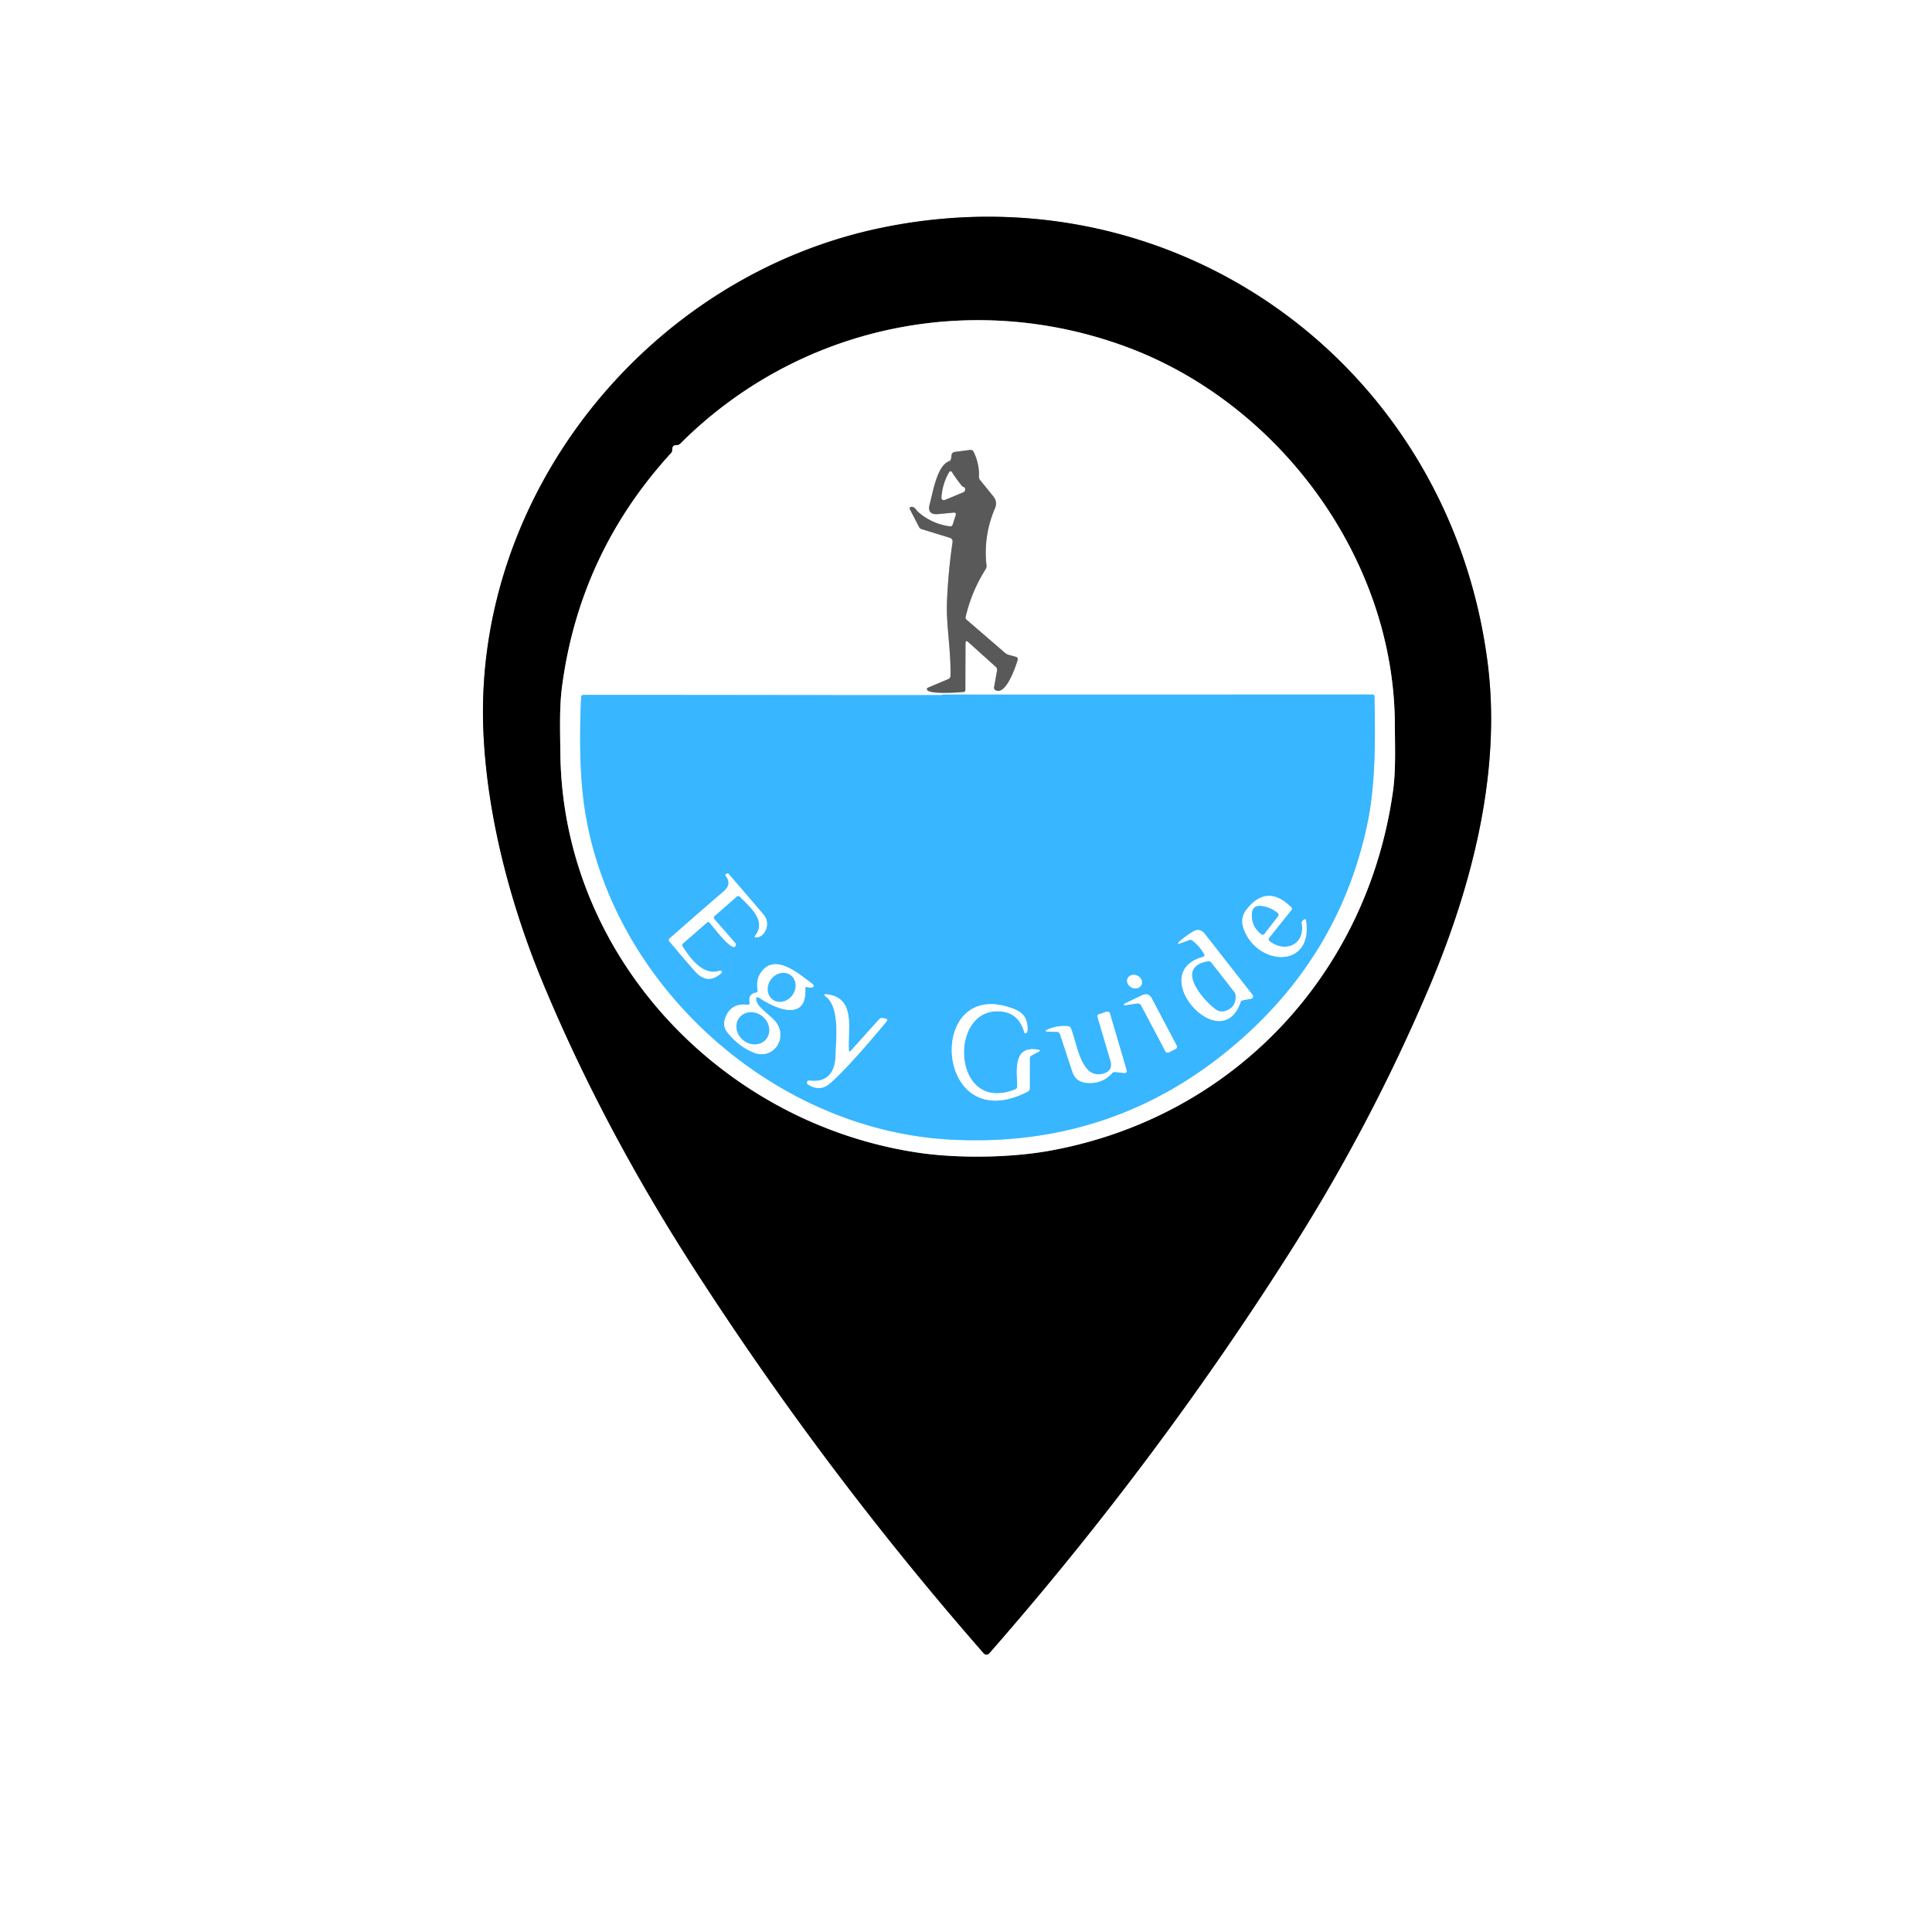 <?xml version="1.0" encoding="UTF-8" standalone="no"?>
<!DOCTYPE svg PUBLIC "-//W3C//DTD SVG 1.1//EN" "http://www.w3.org/Graphics/SVG/1.1/DTD/svg11.dtd">
<svg xmlns="http://www.w3.org/2000/svg" version="1.1" viewBox="0 0 500 500">
<rect x="0" y="0" width="500" height="500" fill="#333333" stroke="none"/>
<g stroke-width="2.00" fill="none" stroke-linecap="butt">
<path stroke="#808080" vector-effect="non-scaling-stroke" d="
  M 369.62 256.09
  C 380.70 230.07 388.65 200.21 385.01 171.62
  C 375.24 94.84 304.53 42.99 227.89 59.00
  C 167.87 71.53 122.39 127.74 125.11 189.50
  C 126.09 211.72 132.37 234.80 140.54 254.45
  Q 155.90 291.41 179.34 327.87
  Q 213.33 380.73 254.58 427.87
  A 0.96 0.96 0.0 0 0 256.02 427.87
  C 284.94 394.86 311.23 359.73 334.61 322.78
  Q 354.80 290.87 369.62 256.09"
/>
<path stroke="#808080" vector-effect="non-scaling-stroke" d="
  M 145.02 194.86
  C 145.56 247.44 186.68 290.77 237.69 298.32
  C 248.05 299.86 261.67 299.62 271.65 297.81
  C 318.94 289.27 353.82 252.36 360.50 204.79
  C 361.27 199.30 361.01 193.26 360.99 187.53
  C 360.82 144.47 330.99 104.38 291.51 89.77
  C 251.39 74.93 206.58 84.31 176.01 114.87
  A 1.10 1.07 -65.7 0 1 175.20 115.19
  Q 173.95 115.13 173.99 116.41
  A 1.23 1.18 66.6 0 1 173.68 117.25
  Q 150.01 143.11 145.45 177.74
  C 144.74 183.16 144.96 189.19 145.02 194.86"
/>
<path stroke="#acacac" vector-effect="non-scaling-stroke" d="
  M 250.59 166.17
  L 257.71 172.58
  A 1.04 1.03 -63.9 0 1 258.04 173.55
  L 257.27 177.84
  A 0.74 0.73 -70.9 0 0 257.64 178.61
  C 260.35 180.08 262.88 172.42 263.38 170.76
  A 0.60 0.60 0.0 0 0 262.96 170.01
  L 261.02 169.47
  Q 260.53 169.34 260.15 169.01
  L 250.13 160.37
  A 0.70 0.68 27.4 0 1 249.90 159.68
  Q 251.43 153.06 255.06 147.34
  A 1.59 1.57 58.1 0 0 255.30 146.29
  Q 254.45 138.68 257.48 131.59
  Q 258.22 129.88 257.05 128.44
  L 253.63 124.22
  A 1.24 1.22 -64.6 0 1 253.35 123.41
  Q 253.48 119.97 251.94 116.89
  A 0.85 0.84 72.8 0 0 251.09 116.44
  L 247.04 116.97
  A 0.89 0.88 0.4 0 0 246.28 117.71
  L 246.13 118.74
  A 0.85 0.84 -5.5 0 1 245.59 119.39
  C 242.50 120.53 241.44 127.42 240.62 130.42
  Q 239.83 133.32 242.83 133.04
  L 246.90 132.65
  A 0.46 0.45 -83.9 0 1 247.37 133.24
  L 246.56 135.77
  A 0.68 0.67 12.7 0 1 245.82 136.23
  Q 241.12 135.57 237.58 132.47
  C 237.13 132.09 236.72 131.03 235.75 131.19
  A 0.40 0.39 -18.4 0 0 235.46 131.76
  L 237.85 136.38
  A 1.13 1.09 -4.3 0 0 238.51 136.93
  L 245.85 139.19
  A 0.98 0.98 0.0 0 1 246.53 140.28
  Q 245.36 148.17 245.07 156.08
  C 244.87 161.73 246.14 168.52 245.99 174.91
  A 0.94 0.93 -11.3 0 1 245.42 175.75
  L 240.13 177.98
  A 0.39 0.39 0.0 0 0 239.96 178.56
  C 240.75 179.75 248.14 179.21 249.40 179.08
  A 0.48 0.47 88.0 0 0 249.83 178.61
  L 249.87 166.49
  Q 249.88 165.53 250.59 166.17"
/>
<path stroke="#9cdbff" vector-effect="non-scaling-stroke" d="
  M 243.75 179.88
  C 243.68 179.96 158.96 179.79 150.92 179.85
  A 0.53 0.53 0.0 0 0 150.40 180.36
  Q 149.68 196.49 151.00 207.00
  C 156.82 253.48 199.04 292.29 245.76 294.91
  Q 288.59 297.32 320.54 269.53
  Q 346.83 246.66 353.87 213.18
  C 356.04 202.87 355.93 191.12 355.71 180.16
  A 0.42 0.42 0.0 0 0 355.28 179.75
  L 243.98 179.76
  A 0.30 0.28 -70.1 0 0 243.75 179.88"
/>
<path stroke="#acacac" vector-effect="non-scaling-stroke" d="
  M 249.06 125.94
  Q 247.58 124.15 246.31 122.15
  A 0.36 0.36 0.0 0 0 245.69 122.16
  Q 243.88 125.23 243.68 128.82
  A 0.58 0.57 80.2 0 0 244.47 129.38
  L 249.28 127.39
  A 0.78 0.77 67.0 0 0 249.69 126.36
  Q 249.54 126.01 249.06 125.94"
/>
<path stroke="#9cdbff" vector-effect="non-scaling-stroke" d="
  M 184.90 237.09
  L 190.69 232.02
  A 0.56 0.56 0.0 0 1 191.46 232.05
  C 194.00 234.63 198.49 238.28 195.44 242.15
  Q 195.11 242.58 195.65 242.59
  C 198.00 242.63 199.51 238.97 197.69 236.81
  Q 193.13 231.42 188.49 226.09
  A 0.25 0.25 0.0 0 0 188.17 226.04
  L 187.87 226.21
  A 0.28 0.28 0.0 0 0 187.80 226.62
  Q 189.48 228.81 187.35 230.63
  Q 180.32 236.67 173.27 242.90
  A 0.50 0.50 0.0 0 0 173.22 243.60
  Q 176.45 247.48 179.81 251.31
  C 182.01 253.81 184.28 253.99 186.72 251.82
  A 0.33 0.32 -51.6 0 0 186.66 251.29
  Q 186.44 251.16 186.24 251.23
  C 181.90 252.67 178.57 247.90 176.63 244.92
  A 0.57 0.57 0.0 0 1 176.73 244.19
  L 182.98 238.74
  A 0.49 0.49 0.0 0 1 183.67 238.79
  C 184.40 239.66 189.26 246.10 190.24 244.95
  A 0.73 0.73 0.0 0 0 190.23 244.00
  L 184.85 237.83
  A 0.52 0.52 0.0 0 1 184.90 237.09"
/>
<path stroke="#9cdbff" vector-effect="non-scaling-stroke" d="
  M 322.71 235.25
  Q 320.86 237.56 321.85 240.34
  C 325.28 250.03 339.93 250.91 337.99 238.15
  A 0.29 0.29 0.0 0 0 337.54 237.96
  L 337.26 238.15
  A 0.86 0.84 69.0 0 0 336.89 239.00
  C 337.84 244.38 332.63 246.80 328.54 243.54
  A 0.59 0.59 0.0 0 1 328.45 242.71
  L 334.23 235.50
  A 0.51 0.50 -48.5 0 0 334.19 234.82
  Q 327.98 228.68 322.71 235.25"
/>
<path stroke="#9cdbff" vector-effect="non-scaling-stroke" d="
  M 321.52 258.90
  L 323.78 258.46
  A 0.62 0.62 0.0 0 0 324.15 257.47
  L 311.80 241.69
  Q 310.50 240.03 308.70 241.13
  Q 306.95 242.19 305.46 243.47
  Q 304.10 244.63 305.78 244.01
  L 307.78 243.28
  A 0.84 0.83 -35.7 0 1 308.60 243.41
  Q 310.47 244.87 311.67 246.95
  A 0.47 0.46 -22.7 0 1 311.39 247.63
  C 296.15 251.76 316.13 273.96 321.09 259.28
  A 0.59 0.59 0.0 0 1 321.52 258.90"
/>
<path stroke="#9cdbff" vector-effect="non-scaling-stroke" d="
  M 193.50 260.04
  Q 189.14 259.48 187.69 263.47
  Q 186.92 265.59 188.35 267.33
  Q 191.44 271.06 195.26 272.48
  C 200.09 274.27 203.93 268.76 200.86 264.60
  C 199.58 262.87 196.30 260.92 195.80 259.15
  Q 195.31 257.45 196.79 258.43
  C 200.73 261.05 208.89 264.56 208.41 255.76
  A 0.33 0.33 0.0 0 1 208.84 255.43
  Q 209.50 255.65 209.83 255.60
  Q 211.22 255.36 210.09 254.51
  C 206.72 251.99 200.38 246.39 196.83 251.84
  Q 195.61 253.72 196.09 256.29
  A 0.53 0.52 -9.9 0 1 195.66 256.89
  Q 193.58 257.25 194.02 259.48
  A 0.47 0.47 0.0 0 1 193.50 260.04"
/>
<path stroke="#9cdbff" vector-effect="non-scaling-stroke" d="
  M 295.403 254.902
  A 1.98 1.70 25.8 0 0 294.36 252.51
  A 1.98 1.70 25.8 0 0 291.837 253.178
  A 1.98 1.70 25.8 0 0 292.88 255.571
  A 1.98 1.70 25.8 0 0 295.403 254.902"
/>
<path stroke="#9cdbff" vector-effect="non-scaling-stroke" d="
  M 214.56 280.56
  C 217.70 278.01 223.92 271.03 229.38 264.42
  Q 229.95 263.73 229.07 263.59
  L 228.40 263.49
  A 0.98 0.98 0.0 0 0 227.51 263.80
  L 220.19 271.95
  Q 219.75 272.44 219.70 271.78
  C 219.31 266.55 221.66 258.27 214.05 257.34
  Q 212.81 257.19 213.79 257.96
  C 217.41 260.81 216.35 269.10 216.24 273.28
  C 216.12 277.59 213.99 280.23 209.53 279.66
  C 209.21 279.62 209.15 279.62 208.94 279.89
  A 0.50 0.50 0.0 0 0 209.06 280.62
  Q 212.04 282.59 214.56 280.56"
/>
<path stroke="#9cdbff" vector-effect="non-scaling-stroke" d="
  M 295.31 260.16
  L 301.61 272.08
  A 0.65 0.64 62.6 0 0 302.47 272.36
  L 304.26 271.47
  A 0.63 0.63 0.0 0 0 304.53 270.62
  L 298.10 258.43
  Q 297.23 256.78 295.56 257.58
  L 291.95 259.30
  Q 289.63 260.41 292.17 260.01
  L 294.34 259.68
  A 0.93 0.92 -18.6 0 1 295.31 260.16"
/>
<path stroke="#9cdbff" vector-effect="non-scaling-stroke" d="
  M 259.44 261.81
  Q 263.72 262.39 265.07 267.15
  A 0.35 0.35 0.0 0 0 265.65 267.31
  Q 265.93 267.04 265.93 266.49
  C 265.92 263.74 265.05 262.14 262.39 261.11
  C 239.33 252.15 241.54 295.18 266.05 282.47
  A 0.85 0.83 -14.3 0 0 266.50 281.73
  L 266.50 273.98
  A 0.96 0.96 0.0 0 1 267.01 273.13
  L 268.76 272.21
  Q 269.49 271.82 268.68 271.67
  C 261.94 270.44 263.25 277.44 263.25 281.22
  A 0.75 0.74 78.8 0 1 262.79 281.91
  C 246.17 288.67 245.20 259.87 259.44 261.81"
/>
<path stroke="#9cdbff" vector-effect="non-scaling-stroke" d="
  M 273.54 267.03
  A 0.86 0.84 81.2 0 1 274.33 267.62
  L 277.53 277.36
  Q 278.38 279.94 281.08 280.23
  Q 285.16 280.66 287.77 277.76
  A 0.97 0.96 -66.1 0 1 288.59 277.44
  L 291.01 277.70
  A 0.53 0.53 0.0 0 0 291.58 277.02
  L 287.25 262.30
  A 0.70 0.69 -17.2 0 0 286.37 261.84
  L 284.37 262.50
  A 0.53 0.52 -17.6 0 0 284.03 263.15
  L 287.38 274.49
  Q 288.16 277.13 285.52 277.86
  C 279.69 279.48 278.77 270.05 277.13 266.09
  A 0.84 0.83 -8.2 0 0 276.44 265.58
  Q 273.94 265.34 271.58 266.24
  Q 269.63 266.98 271.72 267.01
  L 273.54 267.03"
/>
<path stroke="#9cdbff" vector-effect="non-scaling-stroke" d="
  M 323.98 236.77
  Q 323.94 239.88 326.47 241.79
  A 0.53 0.53 0.0 0 0 327.20 241.70
  L 330.74 237.15
  A 0.63 0.62 38.7 0 0 330.64 236.28
  Q 328.91 234.87 326.67 234.51
  Q 324.01 234.08 323.98 236.77"
/>
<path stroke="#9cdbff" vector-effect="non-scaling-stroke" d="
  M 314.59 261.18
  A 2.85 2.85 0.0 0 0 317.24 261.57
  Q 319.93 260.61 319.76 257.65
  A 1.80 1.78 -66.1 0 0 319.40 256.70
  L 313.47 249.12
  A 0.87 0.87 0.0 0 0 312.63 248.79
  C 303.90 250.33 311.41 258.82 314.59 261.18"
/>
<path stroke="#9cdbff" vector-effect="non-scaling-stroke" d="
  M 199.998 258.685
  A 3.90 3.42 126.0 0 0 205.057 257.54
  A 3.90 3.42 126.0 0 0 204.582 252.375
  A 3.90 3.42 126.0 0 0 199.523 253.52
  A 3.90 3.42 126.0 0 0 199.998 258.685"
/>
<path stroke="#9cdbff" vector-effect="non-scaling-stroke" d="
  M 198.258 268.926
  A 4.43 3.95 39.3 0 0 197.332 263.063
  A 4.43 3.95 39.3 0 0 191.402 263.314
  A 4.43 3.95 39.3 0 0 192.328 269.177
  A 4.43 3.95 39.3 0 0 198.258 268.926"
/>
</g>
<path fill="#ffffff" d="
  M 0.00 0.00
  L 500.00 0.00
  L 500.00 500.00
  L 0.00 500.00
  L 0.00 0.00
  Z
  M 369.62 256.09
  C 380.70 230.07 388.65 200.21 385.01 171.62
  C 375.24 94.84 304.53 42.99 227.89 59.00
  C 167.87 71.53 122.39 127.74 125.11 189.50
  C 126.09 211.72 132.37 234.80 140.54 254.45
  Q 155.90 291.41 179.34 327.87
  Q 213.33 380.73 254.58 427.87
  A 0.96 0.96 0.0 0 0 256.02 427.87
  C 284.94 394.86 311.23 359.73 334.61 322.78
  Q 354.80 290.87 369.62 256.09
  Z"
/>
<path fill="#000000" d="
  M 369.62 256.09
  Q 354.80 290.87 334.61 322.78
  C 311.23 359.73 284.94 394.86 256.02 427.87
  A 0.96 0.96 0.0 0 1 254.58 427.87
  Q 213.33 380.73 179.34 327.87
  Q 155.90 291.41 140.54 254.45
  C 132.37 234.80 126.09 211.72 125.11 189.50
  C 122.39 127.74 167.87 71.53 227.89 59.00
  C 304.53 42.99 375.24 94.84 385.01 171.62
  C 388.65 200.21 380.70 230.07 369.62 256.09
  Z
  M 145.02 194.86
  C 145.56 247.44 186.68 290.77 237.69 298.32
  C 248.05 299.86 261.67 299.62 271.65 297.81
  C 318.94 289.27 353.82 252.36 360.50 204.79
  C 361.27 199.30 361.01 193.26 360.99 187.53
  C 360.82 144.47 330.99 104.38 291.51 89.77
  C 251.39 74.93 206.58 84.31 176.01 114.87
  A 1.10 1.07 -65.7 0 1 175.20 115.19
  Q 173.95 115.13 173.99 116.41
  A 1.23 1.18 66.6 0 1 173.68 117.25
  Q 150.01 143.11 145.45 177.74
  C 144.74 183.16 144.96 189.19 145.02 194.86
  Z"
/>
<path fill="#ffffff" d="
  M 237.69 298.32
  C 186.68 290.77 145.56 247.44 145.02 194.86
  C 144.96 189.19 144.74 183.16 145.45 177.74
  Q 150.01 143.11 173.68 117.25
  A 1.23 1.18 66.6 0 0 173.99 116.41
  Q 173.95 115.13 175.20 115.19
  A 1.10 1.07 -65.7 0 0 176.01 114.87
  C 206.58 84.31 251.39 74.93 291.51 89.77
  C 330.99 104.38 360.82 144.47 360.99 187.53
  C 361.01 193.26 361.27 199.30 360.50 204.79
  C 353.82 252.36 318.94 289.27 271.65 297.81
  C 261.67 299.62 248.05 299.86 237.69 298.32
  Z
  M 250.59 166.17
  L 257.71 172.58
  A 1.04 1.03 -63.9 0 1 258.04 173.55
  L 257.27 177.84
  A 0.74 0.73 -70.9 0 0 257.64 178.61
  C 260.35 180.08 262.88 172.42 263.38 170.76
  A 0.60 0.60 0.0 0 0 262.96 170.01
  L 261.02 169.47
  Q 260.53 169.34 260.15 169.01
  L 250.13 160.37
  A 0.70 0.68 27.4 0 1 249.90 159.68
  Q 251.43 153.06 255.06 147.34
  A 1.59 1.57 58.1 0 0 255.30 146.29
  Q 254.45 138.68 257.48 131.59
  Q 258.22 129.88 257.05 128.44
  L 253.63 124.22
  A 1.24 1.22 -64.6 0 1 253.35 123.41
  Q 253.48 119.97 251.94 116.89
  A 0.85 0.84 72.8 0 0 251.09 116.44
  L 247.04 116.97
  A 0.89 0.88 0.4 0 0 246.28 117.71
  L 246.13 118.74
  A 0.85 0.84 -5.5 0 1 245.59 119.39
  C 242.50 120.53 241.44 127.42 240.62 130.42
  Q 239.83 133.32 242.83 133.04
  L 246.90 132.65
  A 0.46 0.45 -83.9 0 1 247.37 133.24
  L 246.56 135.77
  A 0.68 0.67 12.7 0 1 245.82 136.23
  Q 241.12 135.57 237.58 132.47
  C 237.13 132.09 236.72 131.03 235.75 131.19
  A 0.40 0.39 -18.4 0 0 235.46 131.76
  L 237.85 136.38
  A 1.13 1.09 -4.3 0 0 238.51 136.93
  L 245.85 139.19
  A 0.98 0.98 0.0 0 1 246.53 140.28
  Q 245.36 148.17 245.07 156.08
  C 244.87 161.73 246.14 168.52 245.99 174.91
  A 0.94 0.93 -11.3 0 1 245.42 175.75
  L 240.13 177.98
  A 0.39 0.39 0.0 0 0 239.96 178.56
  C 240.75 179.75 248.14 179.21 249.40 179.08
  A 0.48 0.47 88.0 0 0 249.83 178.61
  L 249.87 166.49
  Q 249.88 165.53 250.59 166.17
  Z
  M 243.75 179.88
  C 243.68 179.96 158.96 179.79 150.92 179.85
  A 0.53 0.53 0.0 0 0 150.40 180.36
  Q 149.68 196.49 151.00 207.00
  C 156.82 253.48 199.04 292.29 245.76 294.91
  Q 288.59 297.32 320.54 269.53
  Q 346.83 246.66 353.87 213.18
  C 356.04 202.87 355.93 191.12 355.71 180.16
  A 0.42 0.42 0.0 0 0 355.28 179.75
  L 243.98 179.76
  A 0.30 0.28 -70.1 0 0 243.75 179.88
  Z"
/>
<path fill="#595959" d="
  M 249.87 166.49
  L 249.83 178.61
  A 0.48 0.47 88.0 0 1 249.40 179.08
  C 248.14 179.21 240.75 179.75 239.96 178.56
  A 0.39 0.39 0.0 0 1 240.13 177.98
  L 245.42 175.75
  A 0.94 0.93 -11.3 0 0 245.99 174.91
  C 246.14 168.52 244.87 161.73 245.07 156.08
  Q 245.36 148.17 246.53 140.28
  A 0.98 0.98 0.0 0 0 245.85 139.19
  L 238.51 136.93
  A 1.13 1.09 -4.3 0 1 237.85 136.38
  L 235.46 131.76
  A 0.40 0.39 -18.4 0 1 235.75 131.19
  C 236.72 131.03 237.13 132.09 237.58 132.47
  Q 241.12 135.57 245.82 136.23
  A 0.68 0.67 12.7 0 0 246.56 135.77
  L 247.37 133.24
  A 0.46 0.45 -83.9 0 0 246.90 132.65
  L 242.83 133.04
  Q 239.83 133.32 240.62 130.42
  C 241.44 127.42 242.50 120.53 245.59 119.39
  A 0.85 0.84 -5.5 0 0 246.13 118.74
  L 246.28 117.71
  A 0.89 0.88 0.4 0 1 247.04 116.97
  L 251.09 116.44
  A 0.85 0.84 72.8 0 1 251.94 116.89
  Q 253.48 119.97 253.35 123.41
  A 1.24 1.22 -64.6 0 0 253.63 124.22
  L 257.05 128.44
  Q 258.22 129.88 257.48 131.59
  Q 254.45 138.68 255.30 146.29
  A 1.59 1.57 58.1 0 1 255.06 147.34
  Q 251.43 153.06 249.90 159.68
  A 0.70 0.68 27.4 0 0 250.13 160.37
  L 260.15 169.01
  Q 260.53 169.34 261.02 169.47
  L 262.96 170.01
  A 0.60 0.60 0.0 0 1 263.38 170.76
  C 262.88 172.42 260.35 180.08 257.64 178.61
  A 0.74 0.73 -70.9 0 1 257.27 177.84
  L 258.04 173.55
  A 1.04 1.03 -63.9 0 0 257.71 172.58
  L 250.59 166.17
  Q 249.88 165.53 249.87 166.49
  Z
  M 249.06 125.94
  Q 247.58 124.15 246.31 122.15
  A 0.36 0.36 0.0 0 0 245.69 122.16
  Q 243.88 125.23 243.68 128.82
  A 0.58 0.57 80.2 0 0 244.47 129.38
  L 249.28 127.39
  A 0.78 0.77 67.0 0 0 249.69 126.36
  Q 249.54 126.01 249.06 125.94
  Z"
/>
<path fill="#ffffff" d="
  M 249.06 125.94
  Q 249.54 126.01 249.69 126.36
  A 0.78 0.77 67.0 0 1 249.28 127.39
  L 244.47 129.38
  A 0.58 0.57 80.2 0 1 243.68 128.82
  Q 243.88 125.23 245.69 122.16
  A 0.36 0.36 0.0 0 1 246.31 122.15
  Q 247.58 124.15 249.06 125.94
  Z"
/>
<path fill="#38b6ff" d="
  M 150.92 179.85
  C 158.96 179.79 243.68 179.96 243.75 179.88
  A 0.30 0.28 -70.1 0 1 243.98 179.76
  L 355.28 179.75
  A 0.42 0.42 0.0 0 1 355.71 180.16
  C 355.93 191.12 356.04 202.87 353.87 213.18
  Q 346.83 246.66 320.54 269.53
  Q 288.59 297.32 245.76 294.91
  C 199.04 292.29 156.82 253.48 151.00 207.00
  Q 149.68 196.49 150.40 180.36
  A 0.53 0.53 0.0 0 1 150.92 179.85
  Z
  M 184.90 237.09
  L 190.69 232.02
  A 0.56 0.56 0.0 0 1 191.46 232.05
  C 194.00 234.63 198.49 238.28 195.44 242.15
  Q 195.11 242.58 195.65 242.59
  C 198.00 242.63 199.51 238.97 197.69 236.81
  Q 193.13 231.42 188.49 226.09
  A 0.25 0.25 0.0 0 0 188.17 226.04
  L 187.87 226.21
  A 0.28 0.28 0.0 0 0 187.80 226.62
  Q 189.48 228.81 187.35 230.63
  Q 180.32 236.67 173.27 242.90
  A 0.50 0.50 0.0 0 0 173.22 243.60
  Q 176.45 247.48 179.81 251.31
  C 182.01 253.81 184.28 253.99 186.72 251.82
  A 0.33 0.32 -51.6 0 0 186.66 251.29
  Q 186.44 251.16 186.24 251.23
  C 181.90 252.67 178.57 247.90 176.63 244.92
  A 0.57 0.57 0.0 0 1 176.73 244.19
  L 182.98 238.74
  A 0.49 0.49 0.0 0 1 183.67 238.79
  C 184.40 239.66 189.26 246.10 190.24 244.95
  A 0.73 0.73 0.0 0 0 190.23 244.00
  L 184.85 237.83
  A 0.52 0.52 0.0 0 1 184.90 237.09
  Z
  M 322.71 235.25
  Q 320.86 237.56 321.85 240.34
  C 325.28 250.03 339.93 250.91 337.99 238.15
  A 0.29 0.29 0.0 0 0 337.54 237.96
  L 337.26 238.15
  A 0.86 0.84 69.0 0 0 336.89 239.00
  C 337.84 244.38 332.63 246.80 328.54 243.54
  A 0.59 0.59 0.0 0 1 328.45 242.71
  L 334.23 235.50
  A 0.51 0.50 -48.5 0 0 334.19 234.82
  Q 327.98 228.68 322.71 235.25
  Z
  M 321.52 258.90
  L 323.78 258.46
  A 0.62 0.62 0.0 0 0 324.15 257.47
  L 311.80 241.69
  Q 310.50 240.03 308.70 241.13
  Q 306.95 242.19 305.46 243.47
  Q 304.10 244.63 305.78 244.01
  L 307.78 243.28
  A 0.84 0.83 -35.7 0 1 308.60 243.41
  Q 310.47 244.87 311.67 246.95
  A 0.47 0.46 -22.7 0 1 311.39 247.63
  C 296.15 251.76 316.13 273.96 321.09 259.28
  A 0.59 0.59 0.0 0 1 321.52 258.90
  Z
  M 193.50 260.04
  Q 189.14 259.48 187.69 263.47
  Q 186.92 265.59 188.35 267.33
  Q 191.44 271.06 195.26 272.48
  C 200.09 274.27 203.93 268.76 200.86 264.60
  C 199.58 262.87 196.30 260.92 195.80 259.15
  Q 195.31 257.45 196.79 258.43
  C 200.73 261.05 208.89 264.56 208.41 255.76
  A 0.33 0.33 0.0 0 1 208.84 255.43
  Q 209.50 255.65 209.83 255.60
  Q 211.22 255.36 210.09 254.51
  C 206.72 251.99 200.38 246.39 196.83 251.84
  Q 195.61 253.72 196.09 256.29
  A 0.53 0.52 -9.9 0 1 195.66 256.89
  Q 193.58 257.25 194.02 259.48
  A 0.47 0.47 0.0 0 1 193.50 260.04
  Z
  M 295.403 254.902
  A 1.98 1.70 25.8 0 0 294.36 252.51
  A 1.98 1.70 25.8 0 0 291.837 253.178
  A 1.98 1.70 25.8 0 0 292.88 255.571
  A 1.98 1.70 25.8 0 0 295.403 254.902
  Z
  M 214.56 280.56
  C 217.70 278.01 223.92 271.03 229.38 264.42
  Q 229.95 263.73 229.07 263.59
  L 228.40 263.49
  A 0.98 0.98 0.0 0 0 227.51 263.80
  L 220.19 271.95
  Q 219.75 272.44 219.70 271.78
  C 219.31 266.55 221.66 258.27 214.05 257.34
  Q 212.81 257.19 213.79 257.96
  C 217.41 260.81 216.35 269.10 216.24 273.28
  C 216.12 277.59 213.99 280.23 209.53 279.66
  C 209.21 279.62 209.15 279.62 208.94 279.89
  A 0.50 0.50 0.0 0 0 209.06 280.62
  Q 212.04 282.59 214.56 280.56
  Z
  M 295.31 260.16
  L 301.61 272.08
  A 0.65 0.64 62.6 0 0 302.47 272.36
  L 304.26 271.47
  A 0.63 0.63 0.0 0 0 304.53 270.62
  L 298.10 258.43
  Q 297.23 256.78 295.56 257.58
  L 291.95 259.30
  Q 289.63 260.41 292.17 260.01
  L 294.34 259.68
  A 0.93 0.92 -18.6 0 1 295.31 260.16
  Z
  M 259.44 261.81
  Q 263.72 262.39 265.07 267.15
  A 0.35 0.35 0.0 0 0 265.65 267.31
  Q 265.93 267.04 265.93 266.49
  C 265.92 263.74 265.05 262.14 262.39 261.11
  C 239.33 252.15 241.54 295.18 266.05 282.47
  A 0.85 0.83 -14.3 0 0 266.50 281.73
  L 266.50 273.98
  A 0.96 0.96 0.0 0 1 267.01 273.13
  L 268.76 272.21
  Q 269.49 271.82 268.68 271.67
  C 261.94 270.44 263.25 277.44 263.25 281.22
  A 0.75 0.74 78.8 0 1 262.79 281.91
  C 246.17 288.67 245.20 259.87 259.44 261.81
  Z
  M 273.54 267.03
  A 0.86 0.84 81.2 0 1 274.33 267.62
  L 277.53 277.36
  Q 278.38 279.94 281.08 280.23
  Q 285.16 280.66 287.77 277.76
  A 0.97 0.96 -66.1 0 1 288.59 277.44
  L 291.01 277.70
  A 0.53 0.53 0.0 0 0 291.58 277.02
  L 287.25 262.30
  A 0.70 0.69 -17.2 0 0 286.37 261.84
  L 284.37 262.50
  A 0.53 0.52 -17.6 0 0 284.03 263.15
  L 287.38 274.49
  Q 288.16 277.13 285.52 277.86
  C 279.69 279.48 278.77 270.05 277.13 266.09
  A 0.84 0.83 -8.2 0 0 276.44 265.58
  Q 273.94 265.34 271.58 266.24
  Q 269.63 266.98 271.72 267.01
  L 273.54 267.03
  Z"
/>
<path fill="#ffffff" d="
  M 184.90 237.09
  A 0.52 0.52 0.0 0 0 184.85 237.83
  L 190.23 244.00
  A 0.73 0.73 0.0 0 1 190.24 244.95
  C 189.26 246.10 184.40 239.66 183.67 238.79
  A 0.49 0.49 0.0 0 0 182.98 238.74
  L 176.73 244.19
  A 0.57 0.57 0.0 0 0 176.63 244.92
  C 178.57 247.90 181.90 252.67 186.24 251.23
  Q 186.44 251.16 186.66 251.29
  A 0.33 0.32 -51.6 0 1 186.72 251.82
  C 184.28 253.99 182.01 253.81 179.81 251.31
  Q 176.45 247.48 173.22 243.60
  A 0.50 0.50 0.0 0 1 173.27 242.90
  Q 180.32 236.67 187.35 230.63
  Q 189.48 228.81 187.80 226.62
  A 0.28 0.28 0.0 0 1 187.87 226.21
  L 188.17 226.04
  A 0.25 0.25 0.0 0 1 188.49 226.09
  Q 193.13 231.42 197.69 236.81
  C 199.51 238.97 198.00 242.63 195.65 242.59
  Q 195.11 242.58 195.44 242.15
  C 198.49 238.28 194.00 234.63 191.46 232.05
  A 0.56 0.56 0.0 0 0 190.69 232.02
  L 184.90 237.09
  Z"
/>
<path fill="#ffffff" d="
  M 322.71 235.25
  Q 327.98 228.68 334.19 234.82
  A 0.51 0.50 -48.5 0 1 334.23 235.50
  L 328.45 242.71
  A 0.59 0.59 0.0 0 0 328.54 243.54
  C 332.63 246.80 337.84 244.38 336.89 239.00
  A 0.86 0.84 69.0 0 1 337.26 238.15
  L 337.54 237.96
  A 0.29 0.29 0.0 0 1 337.99 238.15
  C 339.93 250.91 325.28 250.03 321.85 240.34
  Q 320.86 237.56 322.71 235.25
  Z
  M 323.98 236.77
  Q 323.94 239.88 326.47 241.79
  A 0.53 0.53 0.0 0 0 327.20 241.70
  L 330.74 237.15
  A 0.63 0.62 38.7 0 0 330.64 236.28
  Q 328.91 234.87 326.67 234.51
  Q 324.01 234.08 323.98 236.77
  Z"
/>
<path fill="#38b6ff" d="
  M 323.98 236.77
  Q 324.01 234.08 326.67 234.51
  Q 328.91 234.87 330.64 236.28
  A 0.63 0.62 38.7 0 1 330.74 237.15
  L 327.20 241.70
  A 0.53 0.53 0.0 0 1 326.47 241.79
  Q 323.94 239.88 323.98 236.77
  Z"
/>
<path fill="#ffffff" d="
  M 321.09 259.28
  C 316.13 273.96 296.15 251.76 311.39 247.63
  A 0.47 0.46 -22.7 0 0 311.67 246.95
  Q 310.47 244.87 308.60 243.41
  A 0.84 0.83 -35.7 0 0 307.78 243.28
  L 305.78 244.01
  Q 304.10 244.63 305.46 243.47
  Q 306.95 242.19 308.70 241.13
  Q 310.50 240.03 311.80 241.69
  L 324.15 257.47
  A 0.62 0.62 0.0 0 1 323.78 258.46
  L 321.52 258.90
  A 0.59 0.59 0.0 0 0 321.09 259.28
  Z
  M 314.59 261.18
  A 2.85 2.85 0.0 0 0 317.24 261.57
  Q 319.93 260.61 319.76 257.65
  A 1.80 1.78 -66.1 0 0 319.40 256.70
  L 313.47 249.12
  A 0.87 0.87 0.0 0 0 312.63 248.79
  C 303.90 250.33 311.41 258.82 314.59 261.18
  Z"
/>
<path fill="#38b6ff" d="
  M 314.59 261.18
  C 311.41 258.82 303.90 250.33 312.63 248.79
  A 0.87 0.87 0.0 0 1 313.47 249.12
  L 319.40 256.70
  A 1.80 1.78 -66.1 0 1 319.76 257.65
  Q 319.93 260.61 317.24 261.57
  A 2.85 2.85 0.0 0 1 314.59 261.18
  Z"
/>
<path fill="#ffffff" d="
  M 194.02 259.48
  Q 193.58 257.25 195.66 256.89
  A 0.53 0.52 -9.9 0 0 196.09 256.29
  Q 195.61 253.72 196.83 251.84
  C 200.38 246.39 206.72 251.99 210.09 254.51
  Q 211.22 255.36 209.83 255.60
  Q 209.50 255.65 208.84 255.43
  A 0.33 0.33 0.0 0 0 208.41 255.76
  C 208.89 264.56 200.73 261.05 196.79 258.43
  Q 195.31 257.45 195.80 259.15
  C 196.30 260.92 199.58 262.87 200.86 264.60
  C 203.93 268.76 200.09 274.27 195.26 272.48
  Q 191.44 271.06 188.35 267.33
  Q 186.92 265.59 187.69 263.47
  Q 189.14 259.48 193.50 260.04
  A 0.47 0.47 0.0 0 0 194.02 259.48
  Z
  M 199.998 258.685
  A 3.90 3.42 126.0 0 0 205.057 257.54
  A 3.90 3.42 126.0 0 0 204.582 252.375
  A 3.90 3.42 126.0 0 0 199.523 253.52
  A 3.90 3.42 126.0 0 0 199.998 258.685
  Z
  M 198.258 268.926
  A 4.43 3.95 39.3 0 0 197.332 263.063
  A 4.43 3.95 39.3 0 0 191.402 263.314
  A 4.43 3.95 39.3 0 0 192.328 269.177
  A 4.43 3.95 39.3 0 0 198.258 268.926
  Z"
/>
<ellipse fill="#38b6ff" cx="0.00" cy="0.00" transform="translate(202.29,255.53) rotate(126.0)" rx="3.90" ry="3.42"/>
<ellipse fill="#ffffff" cx="0.00" cy="0.00" transform="translate(293.62,254.04) rotate(25.8)" rx="1.98" ry="1.70"/>
<path fill="#ffffff" d="
  M 229.38 264.42
  C 223.92 271.03 217.70 278.01 214.56 280.56
  Q 212.04 282.59 209.06 280.62
  A 0.50 0.50 0.0 0 1 208.94 279.89
  C 209.15 279.62 209.21 279.62 209.53 279.66
  C 213.99 280.23 216.12 277.59 216.24 273.28
  C 216.35 269.10 217.41 260.81 213.79 257.96
  Q 212.81 257.19 214.05 257.34
  C 221.66 258.27 219.31 266.55 219.70 271.78
  Q 219.75 272.44 220.19 271.95
  L 227.51 263.80
  A 0.98 0.98 0.0 0 1 228.40 263.49
  L 229.07 263.59
  Q 229.95 263.73 229.38 264.42
  Z"
/>
<path fill="#ffffff" d="
  M 294.34 259.68
  L 292.17 260.01
  Q 289.63 260.41 291.95 259.30
  L 295.56 257.58
  Q 297.23 256.78 298.10 258.43
  L 304.53 270.62
  A 0.63 0.63 0.0 0 1 304.26 271.47
  L 302.47 272.36
  A 0.65 0.64 62.6 0 1 301.61 272.08
  L 295.31 260.16
  A 0.93 0.92 -18.6 0 0 294.34 259.68
  Z"
/>
<path fill="#ffffff" d="
  M 259.44 261.81
  C 245.20 259.87 246.17 288.67 262.79 281.91
  A 0.75 0.74 78.8 0 0 263.25 281.22
  C 263.25 277.44 261.94 270.44 268.68 271.67
  Q 269.49 271.82 268.76 272.21
  L 267.01 273.13
  A 0.96 0.96 0.0 0 0 266.50 273.98
  L 266.50 281.73
  A 0.85 0.83 -14.3 0 1 266.05 282.47
  C 241.54 295.18 239.33 252.15 262.39 261.11
  C 265.05 262.14 265.92 263.74 265.93 266.49
  Q 265.93 267.04 265.65 267.31
  A 0.35 0.35 0.0 0 1 265.07 267.15
  Q 263.72 262.39 259.44 261.81
  Z"
/>
<ellipse fill="#38b6ff" cx="0.00" cy="0.00" transform="translate(194.83,266.12) rotate(39.3)" rx="4.43" ry="3.95"/>
<path fill="#ffffff" d="
  M 273.54 267.03
  L 271.72 267.01
  Q 269.63 266.98 271.58 266.24
  Q 273.94 265.34 276.44 265.58
  A 0.84 0.83 -8.2 0 1 277.13 266.09
  C 278.77 270.05 279.69 279.48 285.52 277.86
  Q 288.16 277.13 287.38 274.49
  L 284.03 263.15
  A 0.53 0.52 -17.6 0 1 284.37 262.50
  L 286.37 261.84
  A 0.70 0.69 -17.2 0 1 287.25 262.30
  L 291.58 277.02
  A 0.53 0.53 0.0 0 1 291.01 277.70
  L 288.59 277.44
  A 0.97 0.96 -66.1 0 0 287.77 277.76
  Q 285.16 280.66 281.08 280.23
  Q 278.38 279.94 277.53 277.36
  L 274.33 267.62
  A 0.86 0.84 81.2 0 0 273.54 267.03
  Z"
/>
</svg>
